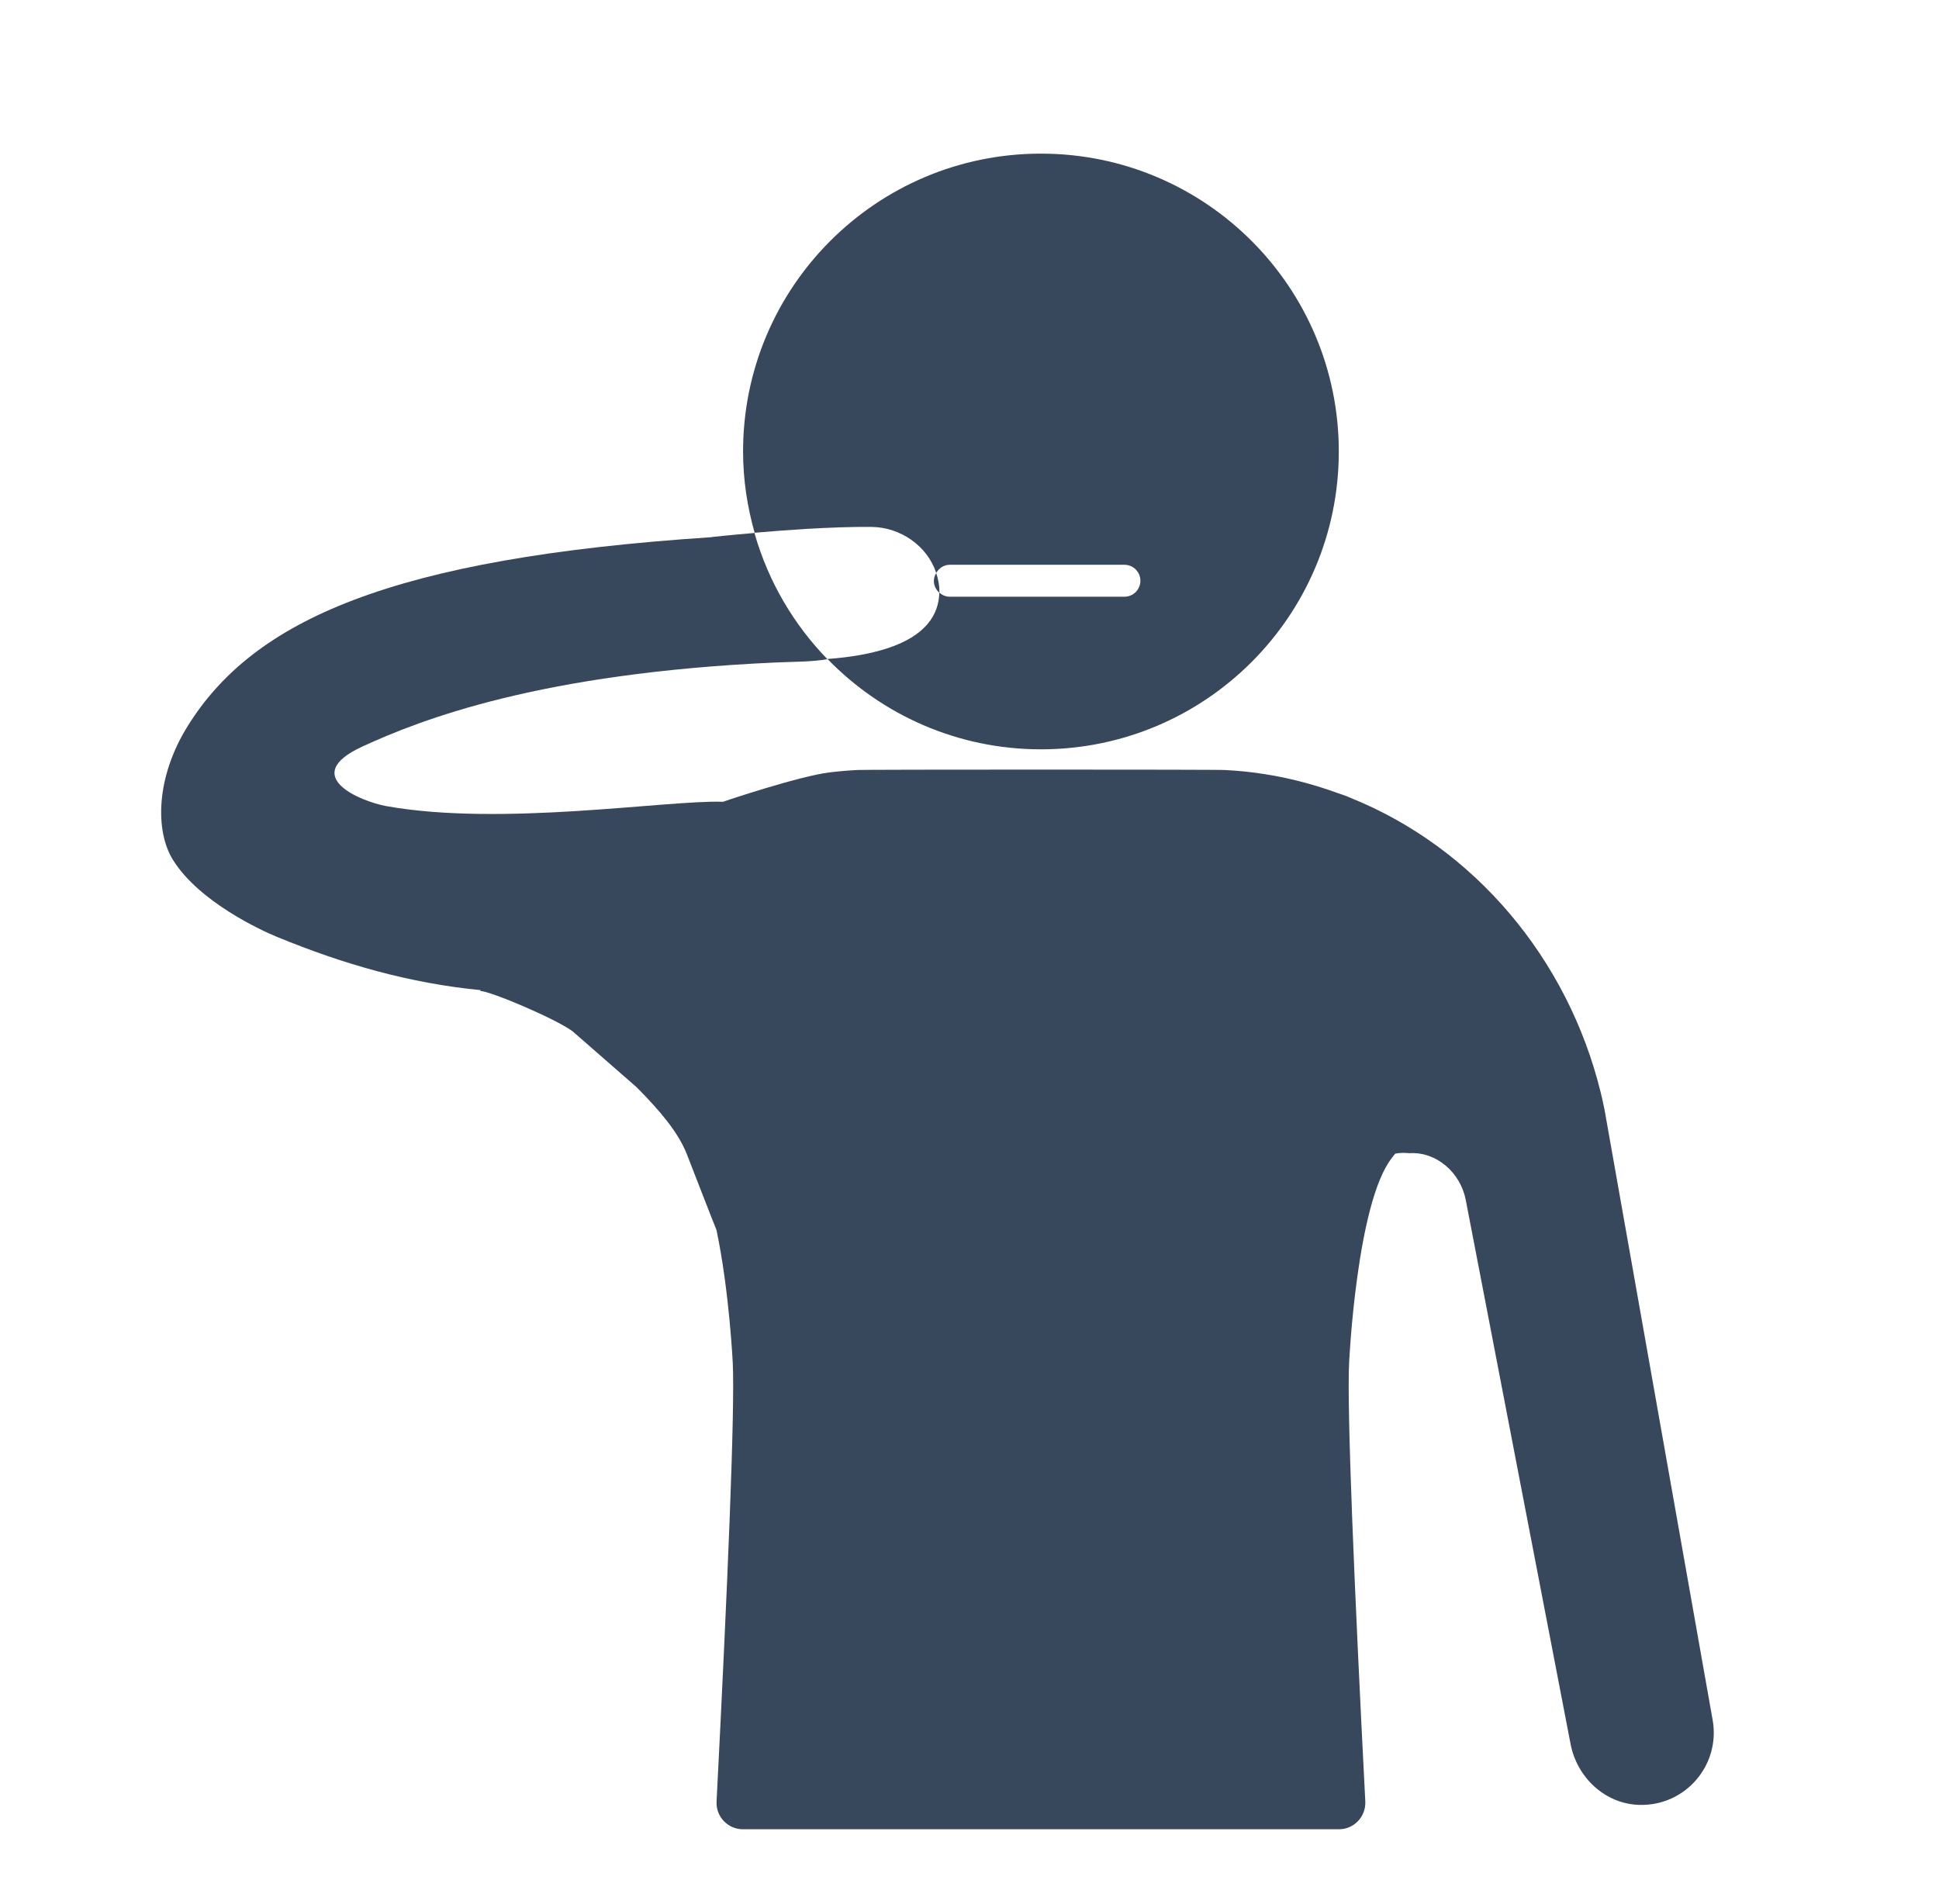 <?xml version="1.0" encoding="utf-8"?>
<!-- Generator: Adobe Illustrator 25.0.0, SVG Export Plug-In . SVG Version: 6.00 Build 0)  -->
<svg version="1.1" xmlns="http://www.w3.org/2000/svg" xmlns:xlink="http://www.w3.org/1999/xlink" x="0px" y="0px"
	 viewBox="0 0 298.47 293.14" style="enable-background:new 0 0 298.47 293.14;" xml:space="preserve">
<style type="text/css">
	.st0{fill:#383838;}
	.st1{fill:#38485C;}
	.st2{fill:#FFFFFF;}
	.st3{fill:none;stroke:#383838;stroke-miterlimit:10;}
	.st4{fill:none;stroke:#383838;stroke-width:3;stroke-miterlimit:10;}
	.st5{fill:#FFFFFF;stroke:#383838;stroke-miterlimit:10;}
</style>
<g id="Capa_1">
	<g>
		<path class="st1" d="M263.63,264.79l-10.79-60.93l-5.87-33.12c-0.01-0.06-0.03-0.12-0.04-0.18c-0.09-0.5-0.22-0.99-0.32-1.49
			c-0.07-0.32-0.16-0.64-0.23-0.96c-5.05-20.54-19.43-37.61-38.47-45.28c-0.18-0.07-0.36-0.16-0.55-0.24
			c-0.45-0.18-0.92-0.31-1.37-0.48c-4.22-1.54-8.63-2.65-13.22-3.21c-1.39-0.17-2.78-0.29-4.17-0.36
			c0.11-0.05-14.03-0.07-28.37-0.07c-14.34,0-28.48,0.02-28.37,0.07c-1.38,0.07-2.78,0.19-4.17,0.36
			c-4.59,0.56-15.97,4.35-16.4,4.53c-0.05,0-0.09-0.01-0.14-0.01c-8.63-0.26-33.94,3.85-51.68,0.67c-3.89-0.7-13.56-4.63-3.67-9.18
			c9.1-4.19,27.45-11.31,63.61-12.93c2.7-0.12,5.54-0.08,7.95-0.51c-5.17-5.32-9.04-11.87-11.16-19.19
			c-0.02-0.08-0.03-0.16-0.05-0.24c-3.87,0.33-6.6,0.63-6.6,0.63l0.02,0.02c-49.42,3.24-70.6,12.79-80.73,29.16
			c-4.87,7.88-4.97,16.11-2.21,20.53c4.04,6.48,13.66,10.88,15.98,11.83c10.35,4.26,20.5,7.15,31.39,8.21
			c-0.02,0.04-0.05,0.08-0.08,0.12c1.7,0.08,11.54,4.26,14.2,6.2c3.29,2.87,6.58,5.75,9.87,8.62c3.52,3.55,6.33,6.83,7.7,10.22
			c0.01,0.03,4.51,11.61,4.6,11.77c1.97,9.36,2.5,20.39,2.5,20.39c0.36,7.06-0.78,34.2-2.49,67.58c-0.12,2.32,1.73,4.27,4.05,4.27
			h91.76c2.32,0,4.16-1.95,4.05-4.27c-1.71-33.37-2.85-60.52-2.49-67.58c0,0,1.16-24.64,6.59-31.5c0-0.01,0-0.03,0.01-0.04
			c0.01,0,0.02-0.01,0.03-0.01c0.16-0.2,0.31-0.43,0.47-0.6c0.73-0.15,1.46-0.14,2.17-0.07c4.17-0.27,7.87,2.99,8.68,7.18
			l4.05,21.01l12.09,62.77c0.99,5.14,5.3,9.19,10.52,9.36C259.5,278.06,264.84,271.65,263.63,264.79z"/>
		<path class="st1" d="M134.11,81.11c4.56,0.04,8.67,2.99,10,7.09c0.42-0.74,1.19-1.26,2.1-1.26h26.87c1.36,0,2.46,1.1,2.46,2.46
			c0,1.36-1.1,2.46-2.46,2.46h-26.87c-0.63,0-1.19-0.25-1.62-0.64c-0.08,3.33-2,6.66-8.16,8.63c-2.36,0.75-5.3,1.32-9.06,1.59
			c8.33,8.57,19.96,13.91,32.86,13.91c25.32,0,45.85-20.53,45.85-45.85s-20.53-45.85-45.85-45.85s-45.85,20.53-45.85,45.85
			c0,4.34,0.65,8.53,1.78,12.51c2.39-0.21,5.2-0.42,8.09-0.6C127.64,81.22,131.13,81.08,134.11,81.11z"/>
		<path class="st1" d="M144.11,88.21c-0.21,0.36-0.36,0.76-0.36,1.21c0,0.73,0.33,1.37,0.84,1.82c0-0.04,0.01-0.08,0.01-0.12
			C144.62,90.09,144.41,89.13,144.11,88.21z"/>
	</g>
</g>
<g id="Capa_2">
</g>
<g id="Capa_3">
</g>
<g id="Capa_4">
</g>
<g id="Capa_5">
</g>
</svg>
